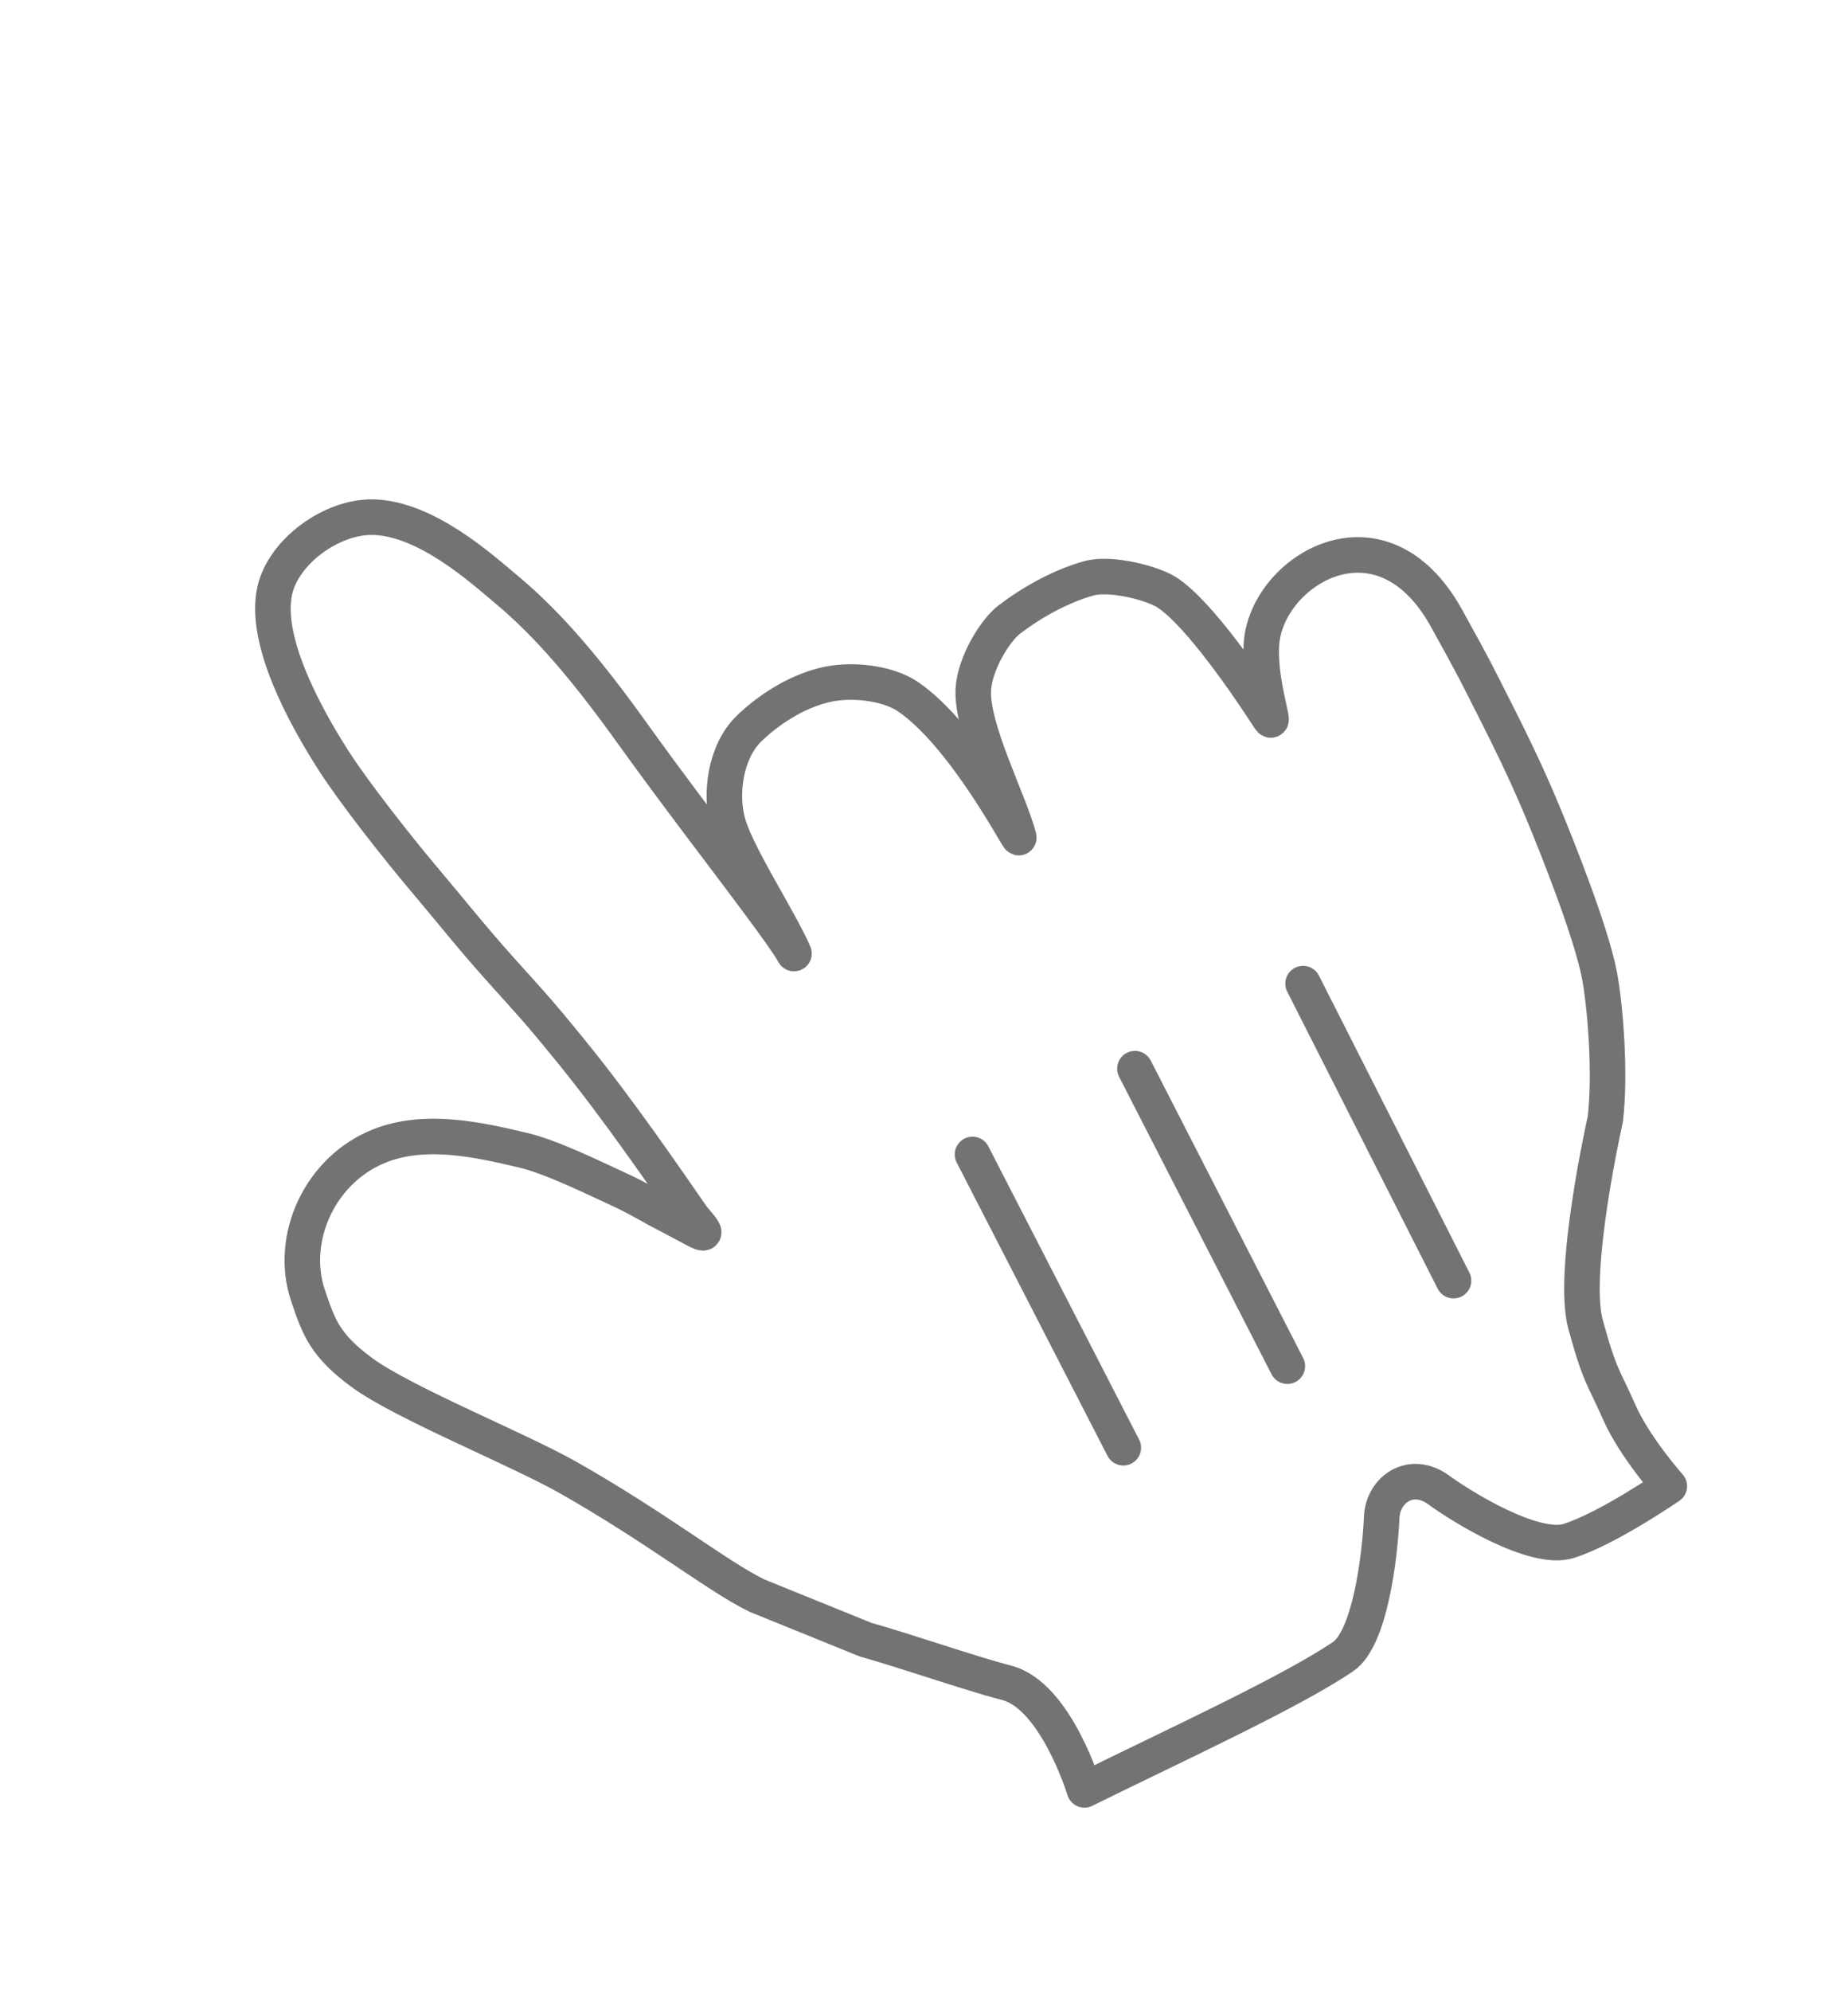<svg width="39" height="42" viewBox="0 0 39 42" fill="none" xmlns="http://www.w3.org/2000/svg">
<g filter="url(#filter0_d_1_2095)">
<path fill-rule="evenodd" clip-rule="evenodd" d="M15.976 31.656C15.151 31.257 13.875 30.233 11.985 29.162C10.915 28.558 8.537 27.602 7.646 26.957C6.866 26.383 6.733 26.016 6.501 25.329C6.089 24.109 6.764 22.654 8.023 22.165C8.974 21.795 10.057 22.027 11.046 22.263C11.642 22.405 12.503 22.831 13.008 23.062C13.473 23.273 13.617 23.384 14.134 23.65C14.817 24.003 15.082 24.214 14.618 23.68C14.039 22.845 13.059 21.413 12.078 20.205C11.334 19.29 11.198 19.156 10.585 18.475C9.933 17.748 9.52 17.218 8.857 16.434C8.391 15.878 7.475 14.724 7.036 14.036C6.434 13.096 5.563 11.507 5.799 10.454C5.985 9.63 6.997 8.896 7.861 8.908C8.993 8.924 10.184 10.014 10.688 10.434C11.596 11.19 12.421 12.176 13.389 13.529C14.622 15.251 16.463 17.576 16.756 18.112C16.46 17.422 15.586 16.097 15.373 15.399C15.179 14.766 15.308 13.852 15.805 13.37C16.226 12.963 16.783 12.61 17.354 12.46C17.959 12.299 18.74 12.412 19.149 12.686C20.353 13.495 21.536 15.798 21.5 15.662C21.305 14.905 20.495 13.373 20.541 12.542C20.571 11.994 21 11.296 21.301 11.067C21.766 10.712 22.382 10.364 22.976 10.199C23.456 10.068 24.316 10.306 24.605 10.482C25.301 10.912 26.411 12.565 26.788 13.15C26.944 13.392 26.558 12.374 26.624 11.557C26.746 10.041 29.141 8.545 30.524 11.035C31.168 12.198 31.131 12.148 31.535 12.945C32.01 13.881 32.275 14.455 32.569 15.157C32.882 15.909 33.562 17.622 33.746 18.526C33.872 19.147 33.996 20.625 33.878 21.609C33.878 21.609 33.151 24.823 33.464 25.946C33.773 27.068 33.845 27.041 34.171 27.784C34.497 28.525 35.229 29.347 35.229 29.347C35.229 29.347 33.925 30.244 33.107 30.502C32.367 30.734 30.808 29.753 30.371 29.433C29.77 28.991 29.187 29.43 29.16 29.994C29.119 30.887 28.904 32.559 28.347 32.94C27.258 33.683 24.79 34.813 22.886 35.753C22.886 35.753 22.281 33.759 21.243 33.495C20.473 33.296 19.075 32.809 18.273 32.587L15.976 31.656Z" fill="white"/>
<path fill-rule="evenodd" clip-rule="evenodd" d="M15.976 31.656C15.151 31.257 13.875 30.233 11.985 29.162C10.915 28.558 8.537 27.602 7.646 26.957C6.866 26.383 6.733 26.016 6.501 25.329C6.089 24.109 6.764 22.654 8.023 22.165C8.974 21.795 10.057 22.027 11.046 22.263C11.642 22.405 12.503 22.831 13.008 23.062C13.473 23.273 13.617 23.384 14.134 23.65C14.817 24.003 15.082 24.214 14.618 23.68C14.039 22.845 13.059 21.413 12.078 20.205C11.334 19.29 11.198 19.156 10.585 18.475C9.933 17.748 9.52 17.218 8.857 16.434C8.391 15.878 7.475 14.724 7.036 14.036C6.434 13.096 5.563 11.507 5.799 10.454C5.985 9.63 6.997 8.896 7.861 8.908C8.993 8.924 10.184 10.014 10.688 10.434C11.596 11.19 12.421 12.176 13.389 13.529C14.622 15.251 16.463 17.576 16.756 18.112C16.46 17.422 15.586 16.097 15.373 15.399C15.179 14.766 15.308 13.852 15.805 13.37C16.226 12.963 16.783 12.61 17.354 12.46C17.959 12.299 18.74 12.412 19.149 12.686C20.353 13.495 21.536 15.798 21.5 15.662C21.305 14.905 20.495 13.373 20.541 12.542C20.571 11.994 21 11.296 21.301 11.067C21.766 10.712 22.382 10.364 22.976 10.199C23.456 10.068 24.316 10.306 24.605 10.482C25.301 10.912 26.411 12.565 26.788 13.15C26.944 13.392 26.558 12.374 26.624 11.557C26.746 10.041 29.141 8.545 30.524 11.035C31.168 12.198 31.131 12.148 31.535 12.945C32.01 13.881 32.275 14.455 32.569 15.157C32.882 15.909 33.562 17.622 33.746 18.526C33.872 19.147 33.996 20.625 33.878 21.609C33.878 21.609 33.151 24.823 33.464 25.946C33.773 27.068 33.845 27.041 34.171 27.784C34.497 28.525 35.229 29.347 35.229 29.347C35.229 29.347 33.925 30.244 33.107 30.502C32.367 30.734 30.808 29.753 30.371 29.433C29.77 28.991 29.187 29.43 29.16 29.994C29.119 30.887 28.904 32.559 28.347 32.94C27.258 33.683 24.79 34.813 22.886 35.753C22.886 35.753 22.281 33.759 21.243 33.495C20.473 33.296 19.075 32.809 18.273 32.587L15.976 31.656V31.656Z" stroke="#737373" stroke-width="0.75" stroke-linecap="round" stroke-linejoin="round"/>
<path d="M30.675 25.012L27.5 18.747" stroke="#737373" stroke-width="0.75" stroke-linecap="round"/>
<path d="M27.168 26.816L23.951 20.541" stroke="#737373" stroke-width="0.75" stroke-linecap="round"/>
<path d="M20.524 22.35L23.706 28.536" stroke="#737373" stroke-width="0.75" stroke-linecap="round"/>
</g>
<defs>
<filter id="filter0_d_1_2095" x="-3" y="-1" width="44.991" height="46.31" filterUnits="userSpaceOnUse" color-interpolation-filters="sRGB">
<feFlood flood-opacity="0" result="BackgroundImageFix"/>
<feColorMatrix in="SourceAlpha" type="matrix" values="0 0 0 0 0 0 0 0 0 0 0 0 0 0 0 0 0 0 127 0" result="hardAlpha"/>
<feOffset dy="2"/>
<feGaussianBlur stdDeviation="1.5"/>
<feColorMatrix type="matrix" values="0 0 0 0 0 0 0 0 0 0 0 0 0 0 0 0 0 0 0.15 0"/>
<feBlend mode="normal" in2="BackgroundImageFix" result="effect1_dropShadow_1_2095"/>
<feBlend mode="normal" in="SourceGraphic" in2="effect1_dropShadow_1_2095" result="shape"/>
</filter>
</defs>
</svg>
